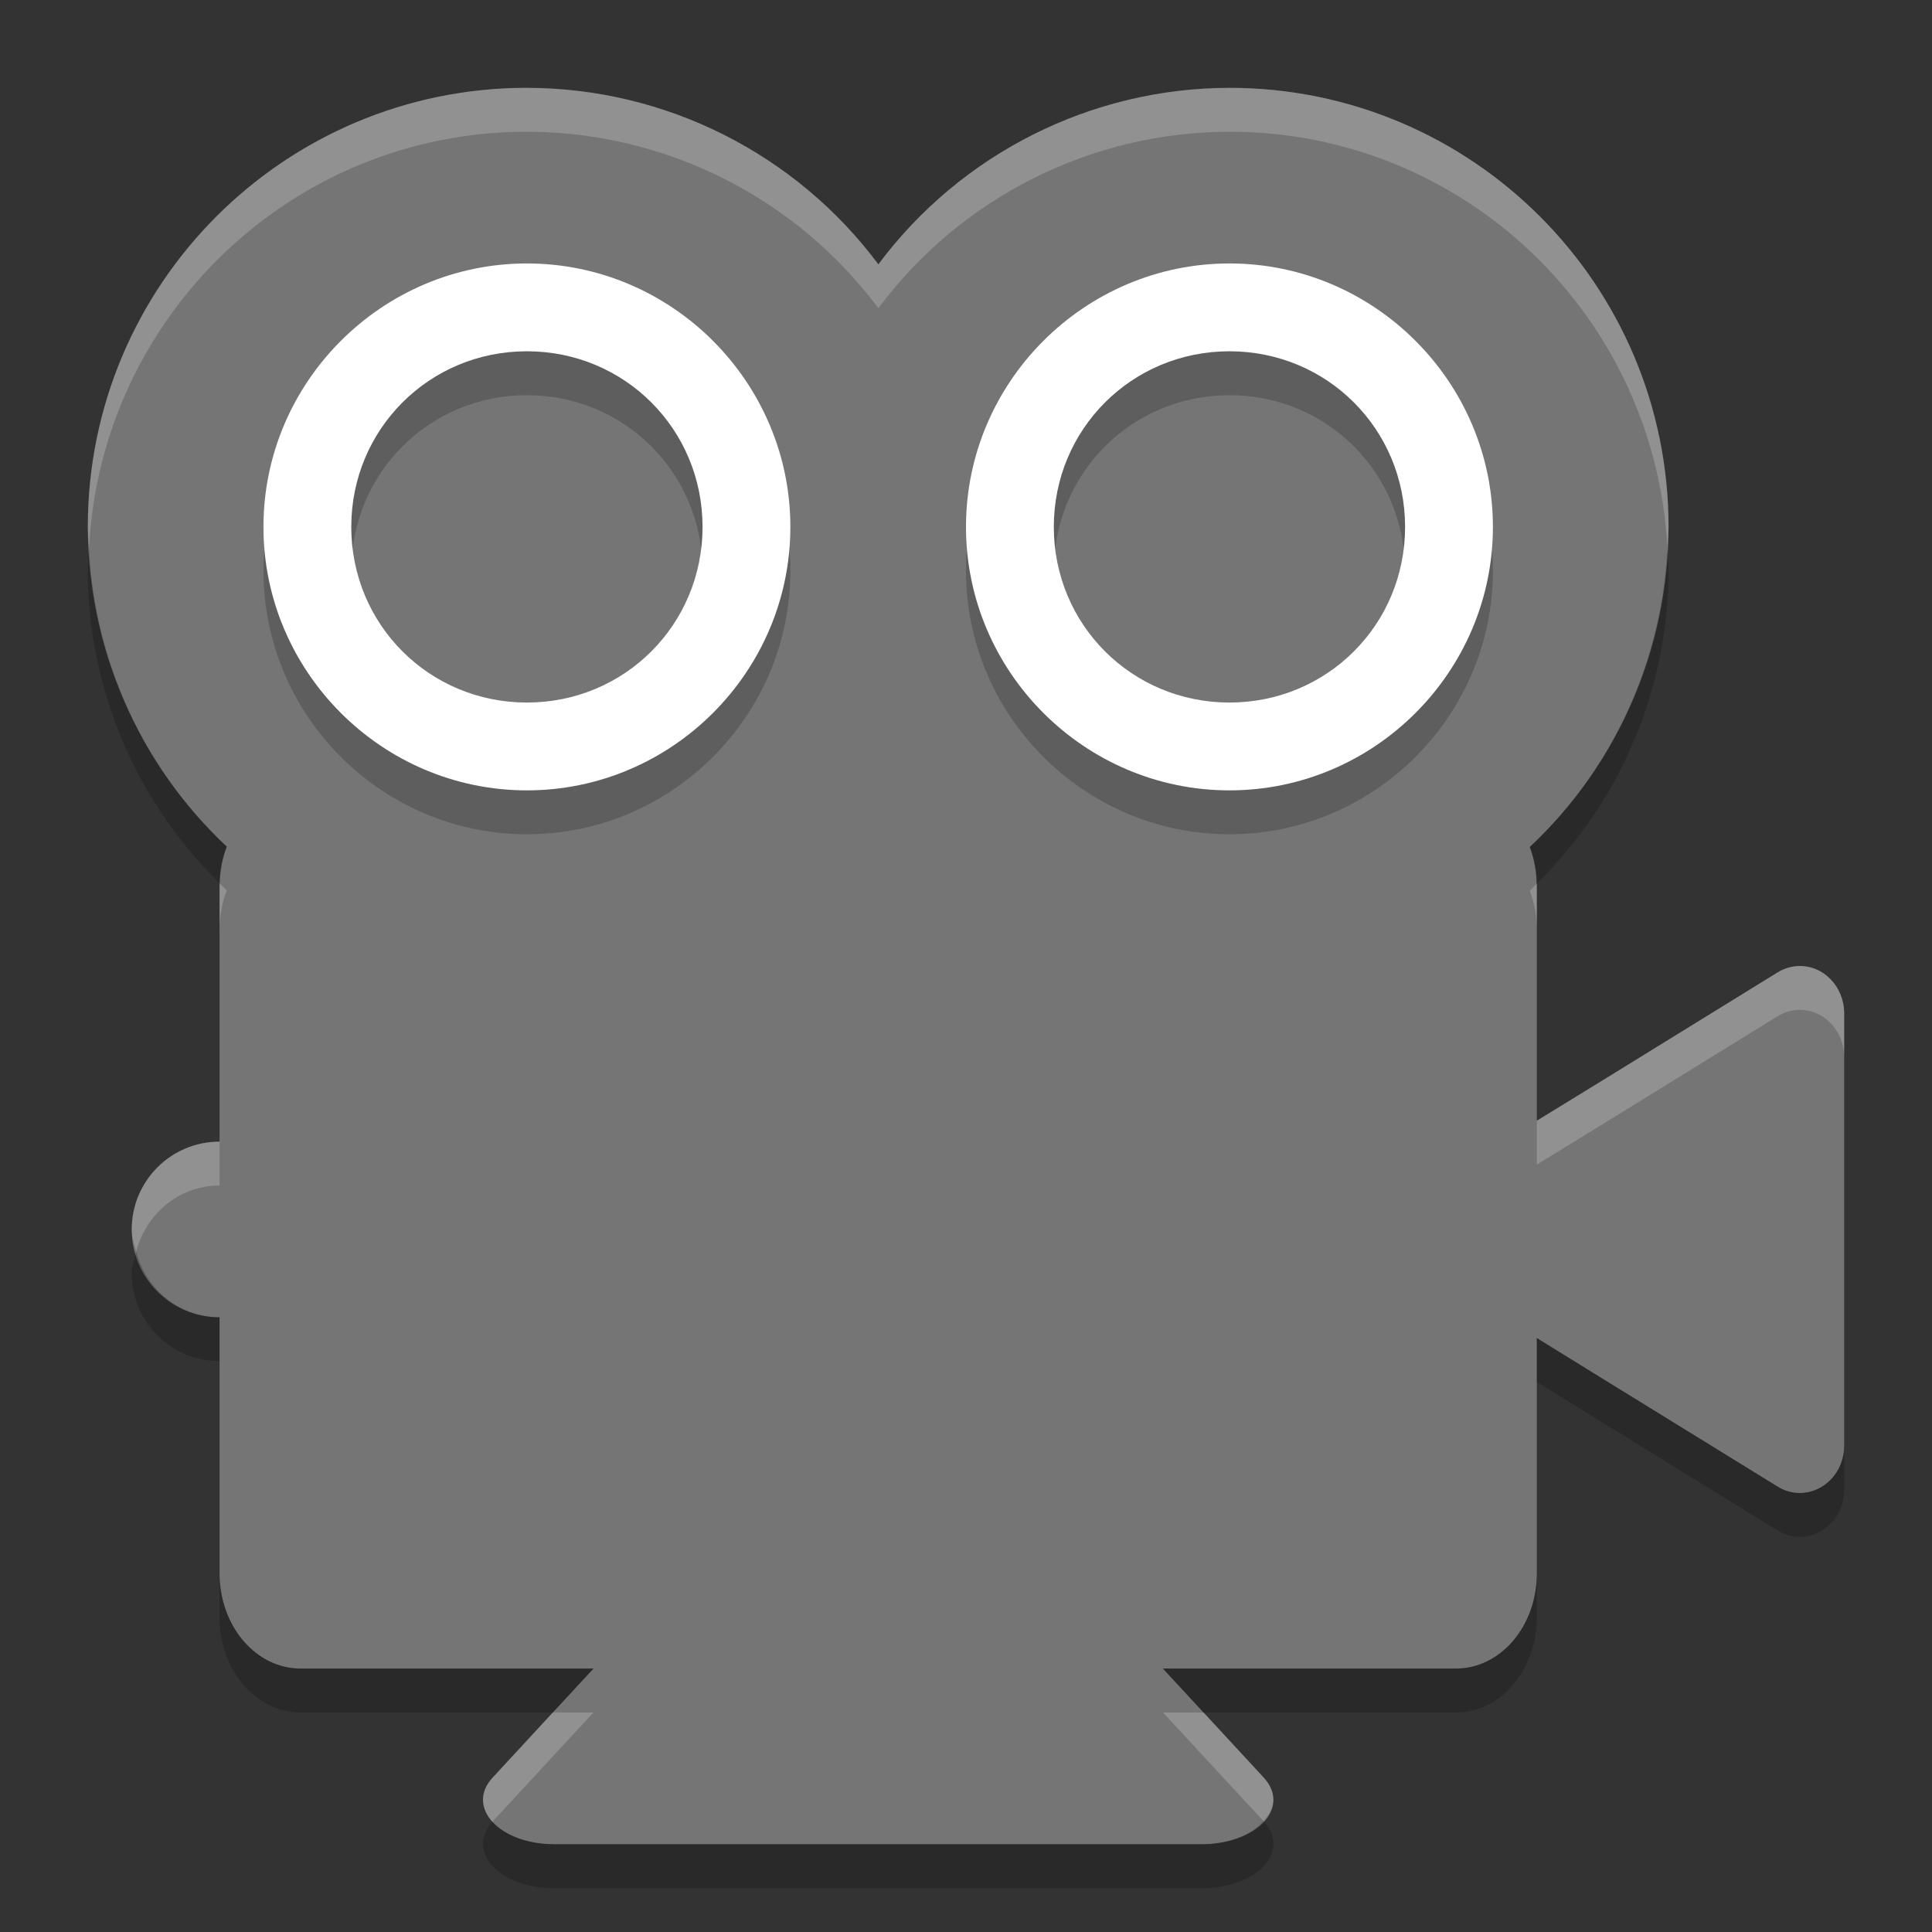 <svg xmlns="http://www.w3.org/2000/svg" width="22" height="22" version="1.1" viewBox="0 0 44 44">
 <rect x="0" y="0" width="44" height="44" fill="#333333" stroke="none"/>
 <path fill="#757575" d="m12 2c-5.523 0-10 4.477-10 10 0.005 2.76 1.15 5.395 3.164 7.281-0.103 0.272-0.164 0.569-0.164 0.887v5.832c-1.105 0-2 0.895-2 2s0.895 2 2 2v5.828c0 1.203 0.824 2.172 1.844 2.172h6.672l-2.297 2.484c-0.623 0.674 0.152 1.516 1.398 1.516h14.762c0.913 0 1.649-0.469 1.621-1.039-0.008-0.167-0.085-0.332-0.219-0.477l-2.297-2.484h6.672c1.02 0 1.844-0.965 1.844-2.168v-5.359l1.492 0.922 3.992 2.461c0.674 0.416 1.516-0.102 1.516-0.933v-9.844c0-0.608-0.47-1.096-1.039-1.078-0.167 0.005-0.332 0.055-0.477 0.145l-3.988 2.46-1.496 0.918v-5.351c0-0.316-0.058-0.613-0.16-0.883 2.015-1.888 3.157-4.528 3.16-7.289 0-5.523-4.477-10-10-10-3.15 0.005-6.112 1.495-7.996 4.019-1.885-2.525-4.853-4.016-8.004-4.019z"/>
 <path opacity=".2" d="m12 7c-3.3 0-6 2.7-6 6s2.7 6 6 6 6-2.7 6-6-2.7-6-6-6zm16 0c-3.3 0-6 2.7-6 6s2.7 6 6 6 6-2.7 6-6-2.7-6-6-6zm-16 2c2.225 0 4 1.775 4 4s-1.775 4-4 4-4-1.775-4-4 1.775-4 4-4zm16 0c2.225 0 4 1.775 4 4s-1.775 4-4 4-4-1.775-4-4 1.775-4 4-4z"/>
 <path fill="#fff" d="m12 6c-3.3 0-6 2.7-6 6s2.7 6 6 6 6-2.7 6-6-2.7-6-6-6zm16 0c-3.3 0-6 2.7-6 6s2.7 6 6 6 6-2.7 6-6-2.7-6-6-6zm-16 2c2.225 0 4 1.775 4 4s-1.775 4-4 4-4-1.775-4-4c0-2.225 1.775-4 4-4zm16 0c2.225 0 4 1.775 4 4s-1.775 4-4 4-4-1.775-4-4 1.775-4 4-4z"/>
 <path fill="#fff" opacity=".2" d="m12 2c-5.523 0-10 4.477-10 10 0 0.163 0.019 0.323 0.027 0.484 0.27-5.281 4.624-9.484 9.973-9.484 3.151 0.004 6.119 1.494 8.004 4.019 1.884-2.524 4.846-4.015 7.996-4.019 5.349 0 9.703 4.203 9.973 9.484 0.008-0.161 0.027-0.321 0.027-0.484 0-5.523-4.477-10-10-10-3.15 0.005-6.112 1.495-7.996 4.019-1.885-2.525-4.853-4.016-8.004-4.019zm-6.992 18.121c-0 0.017-0.008 0.03-0.008 0.047v1c0-0.318 0.061-0.615 0.164-0.887-0.055-0.051-0.103-0.108-0.156-0.16zm29.984 0.008c-0.053 0.052-0.098 0.11-0.152 0.16 0.102 0.27 0.16 0.567 0.16 0.883v-1c0-0.015-0.008-0.028-0.008-0.043zm5.969 1.871c-0.167 0.006-0.332 0.055-0.477 0.145l-3.988 2.46-1.496 0.918v1l1.496-0.918 3.988-2.461c0.145-0.089 0.31-0.138 0.477-0.144 0.569-0.018 1.039 0.47 1.039 1.078v-1c0-0.608-0.47-1.096-1.039-1.078zm-35.961 4c-1.105 0-2 0.895-2 2 0 0.178 0.058 0.336 0.102 0.5 0.227-0.856 0.972-1.5 1.898-1.5v-1zm7.59 13-1.371 1.484c-0.309 0.334-0.27 0.71-0.004 1.004 0.001-0.002 0.003-0.002 0.004-0.004l2.297-2.484h-0.926zm13.895 0 2.289 2.473c0.137-0.154 0.235-0.323 0.226-0.512-0.008-0.167-0.085-0.332-0.219-0.477l-1.371-1.484h-0.926z"/>
 <path opacity=".2" d="m2.027 12.484c-0.009 0.172-0.027 0.342-0.027 0.516 0.005 2.685 1.094 5.247 3.008 7.121 0.006-0.299 0.058-0.582 0.156-0.84-1.895-1.775-3.006-4.215-3.137-6.797zm35.945 0c-0.128 2.583-1.237 5.028-3.133 6.805 0.097 0.257 0.147 0.541 0.152 0.84 1.915-1.875 3.005-4.441 3.008-7.128 0-0.174-0.019-0.344-0.027-0.516zm-34.87 16.016c-0.043 0.164-0.102 0.322-0.102 0.5 0 1.105 0.895 2 2 2v-1c-0.927 0-1.672-0.644-1.898-1.5zm31.898 1.973v1l1.492 0.922 3.992 2.461c0.674 0.415 1.516-0.103 1.516-0.934v-1c0 0.831-0.842 1.35-1.516 0.934l-3.992-2.461-1.492-0.922zm-30 5.356v1c0 1.203 0.824 2.172 1.844 2.172h5.746l0.926-1h-6.672c-1.02 0-1.844-0.969-1.844-2.172zm30 0.004c0 1.203-0.824 2.168-1.844 2.168h-6.672l0.926 1h5.746c1.02 0 1.844-0.965 1.844-2.168v-1zm-6.227 5.641c-0.277 0.308-0.785 0.527-1.394 0.527h-14.762c-0.628 0-1.132-0.213-1.402-0.512-0.616 0.674 0.159 1.512 1.402 1.512h14.762c0.913 0 1.649-0.469 1.621-1.039-0.008-0.167-0.085-0.332-0.219-0.477l-0.008-0.012z"/>
</svg>
